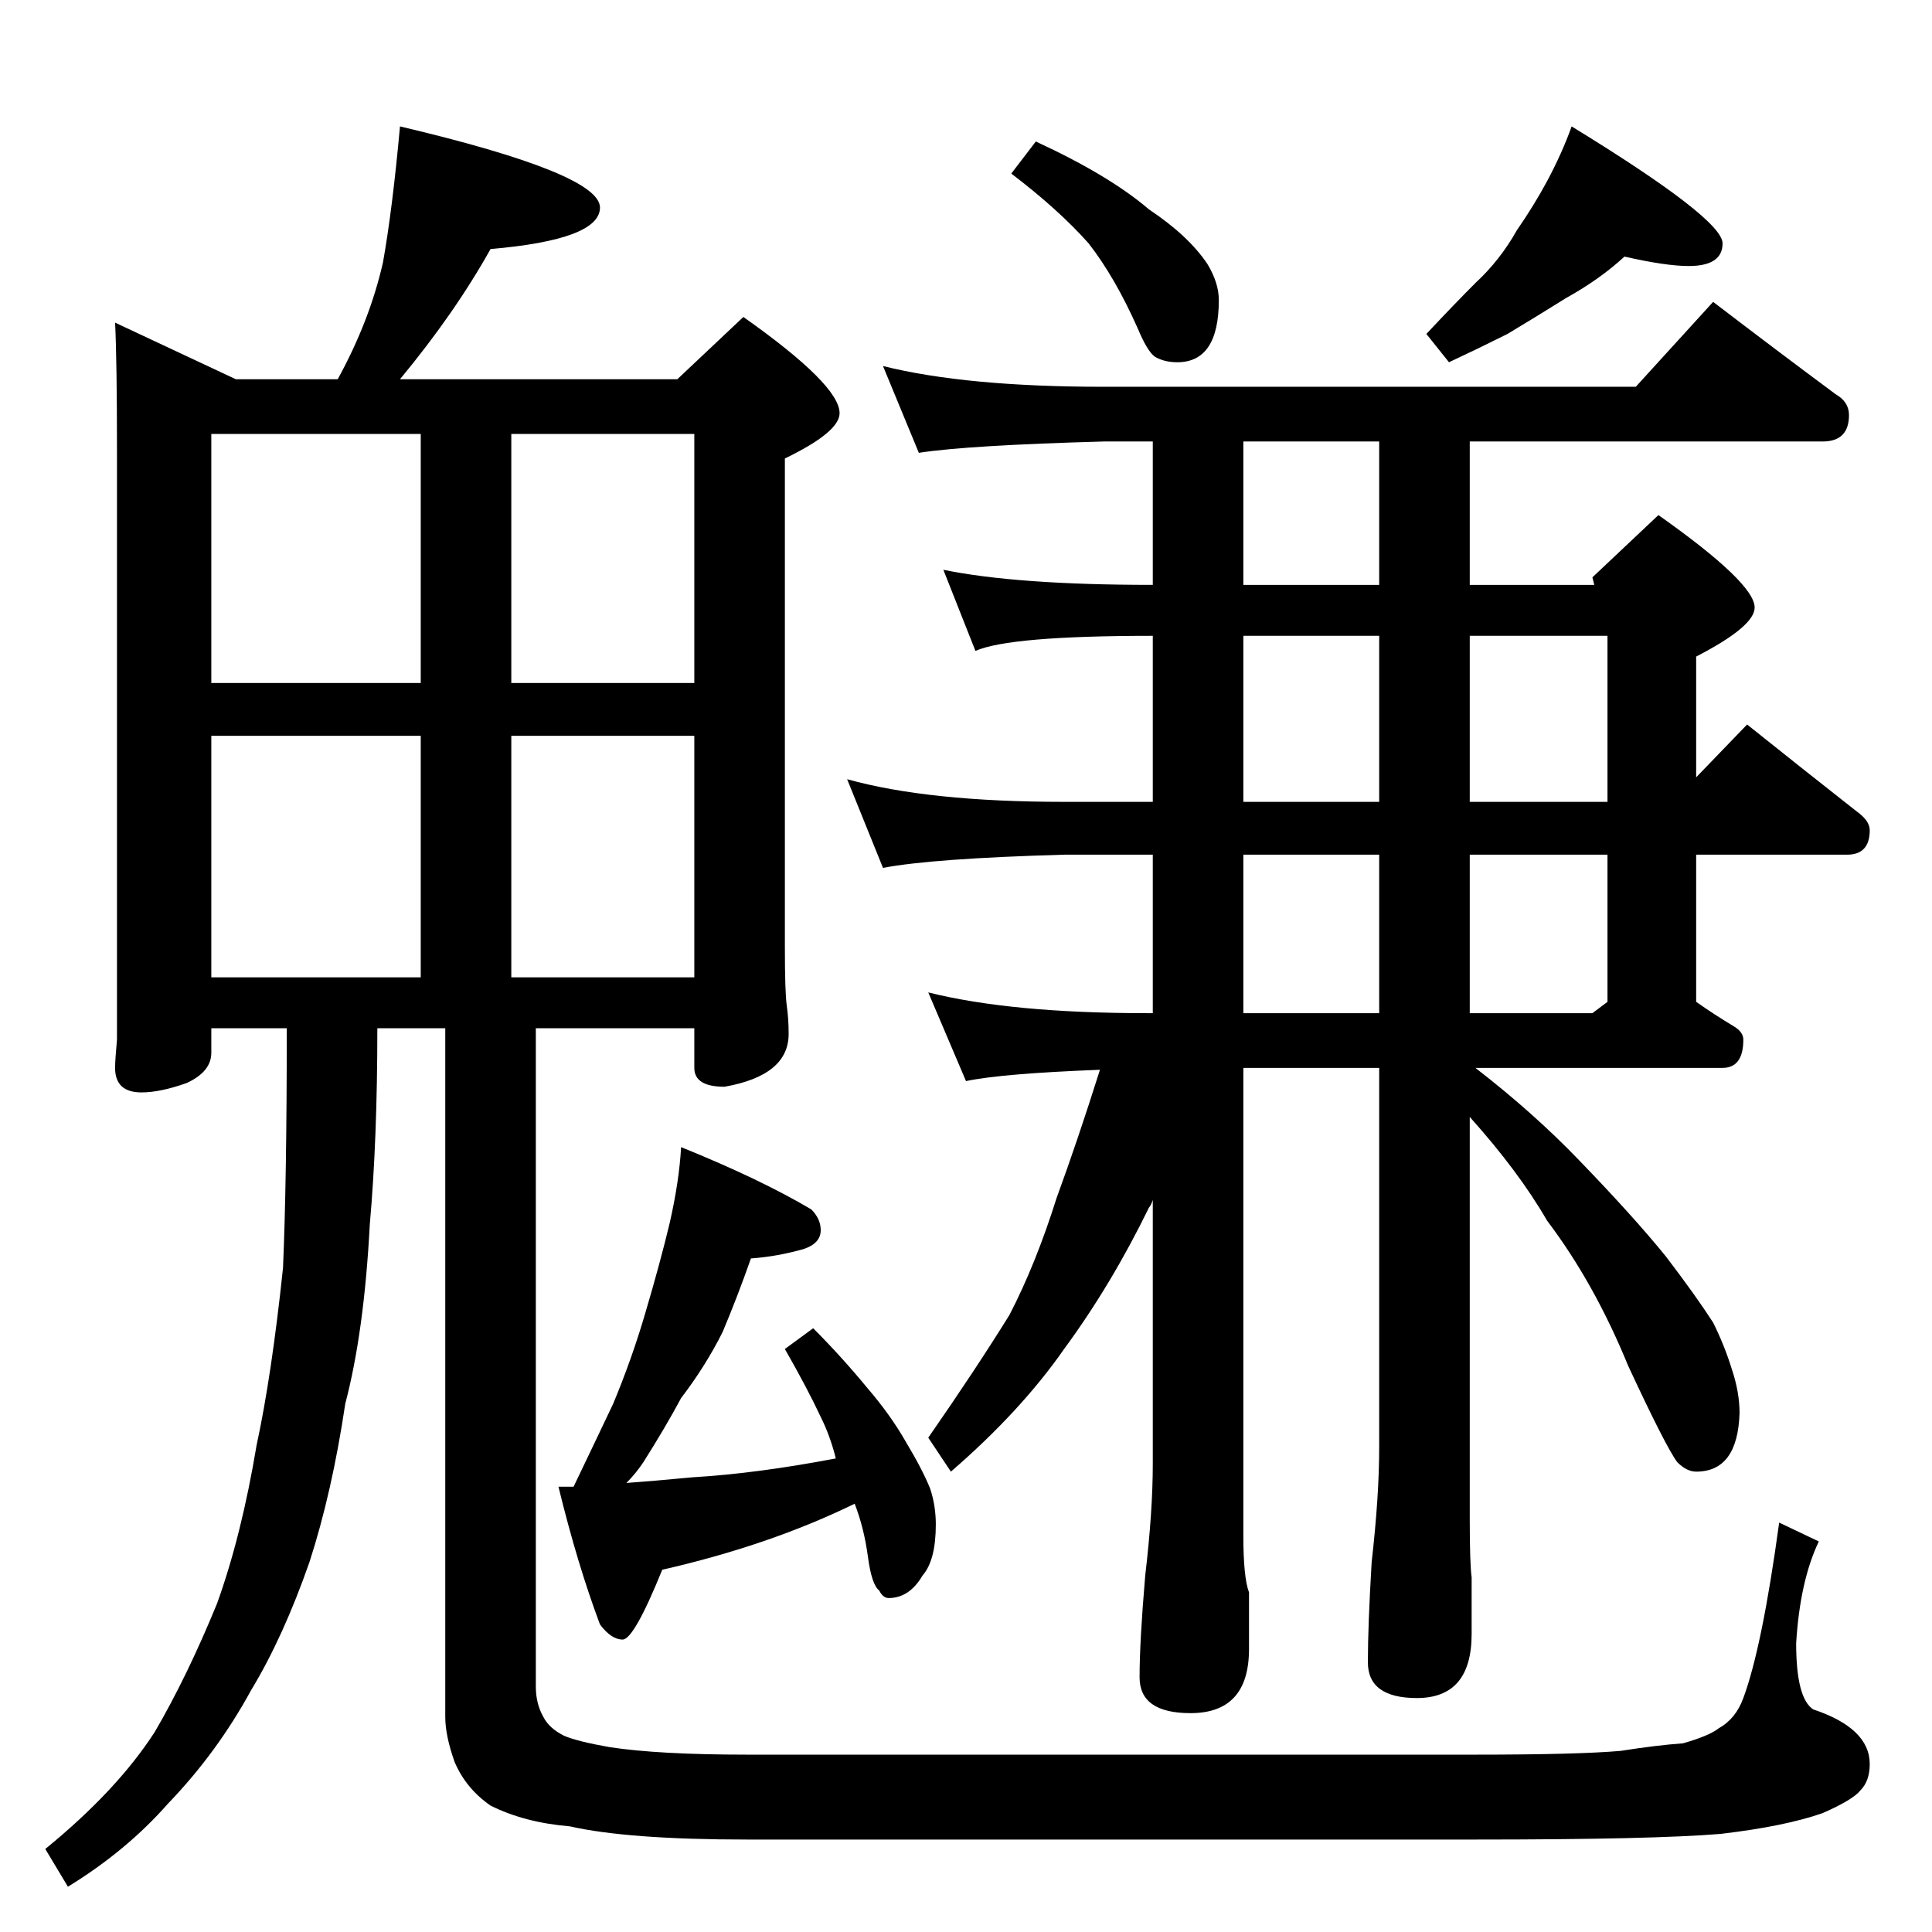 <?xml version="1.0" standalone="no"?>
<!DOCTYPE svg PUBLIC "-//W3C//DTD SVG 1.1//EN" "http://www.w3.org/Graphics/SVG/1.1/DTD/svg11.dtd" >
<svg xmlns="http://www.w3.org/2000/svg" xmlns:xlink="http://www.w3.org/1999/xlink" version="1.1" viewBox="0 -204 1024 1024">
  <g transform="matrix(1 0 0 -1 0 820)">
   <path fill="currentColor"
d="M212 957q106 -25 106 -43q0 -17 -58 -22q-19 -34 -48 -69h147l35 33q51 -36 51 -51q0 -10 -29 -24v-259q0 -24 1 -31t1 -15q0 -22 -34 -28q-16 0 -16 10v21h-84v-349q0 -9 4 -16q3 -6 11 -10q7 -3 24 -6q26 -4 73 -4h386q54 0 77 2q19 3 33 4q14 4 19 8q9 5 13 16
q10 27 19 93l21 -10q-10 -21 -12 -54q0 -29 9 -35q30 -10 30 -29q0 -9 -5 -14q-4 -5 -20 -12q-20 -7 -54 -11q-36 -3 -130 -3h-386q-63 0 -94 7q-24 2 -42 11q-13 9 -19 23q-5 14 -5 24v365h-36q0 -59 -4 -104q-3 -57 -13 -95q-7 -47 -19 -84q-14 -40 -31 -68
q-18 -33 -44 -60q-22 -25 -53 -44l-12 20q38 31 58 62q17 29 33 68q13 36 21 84q8 37 14 94q2 46 2 127h-40v-13q0 -10 -13 -16q-14 -5 -24 -5q-14 0 -14 13q0 4 1 15v312q0 48 -1 68l64 -30h54q17 31 24 62q5 28 9 72zM112 506h111v128h-111v-128zM271 506h97v128h-97v-128
zM112 662h111v132h-111v-132zM271 794v-132h97v132h-97zM361 416q42 -17 69 -33q5 -5 5 -11q0 -7 -9 -10q-14 -4 -28 -5q-7 -20 -15 -39q-9 -18 -22 -35q-8 -15 -20 -34q-4 -6 -9 -11q14 1 35 3q34 2 76 10q-3 12 -8 22q-7 15 -19 36l15 11q15 -15 29 -32q12 -14 20 -28
q9 -15 13 -25q3 -9 3 -19q0 -19 -7 -27q-7 -12 -18 -12q-3 0 -5 4q-4 3 -6 18t-7 28q-45 -22 -102 -35q-15 -37 -21 -37t-12 8q-12 32 -22 73h8q12 25 21 44q10 24 17 48q8 27 13 48q5 22 6 40zM549 949q39 -18 60 -36q21 -14 31 -29q6 -10 6 -19q0 -33 -22 -33q-7 0 -12 3
q-4 3 -9 15q-12 27 -26 45q-16 18 -41 37zM861 888q-13 -12 -31 -22q-16 -10 -31 -19q-16 -8 -31 -15l-12 15q15 16 26 27q13 12 22 28q9 13 16 26q8 15 13 29q80 -49 80 -62q0 -12 -18 -12q-12 0 -34 5zM468 830q44 -11 117 -11h282l41 45q34 -26 65 -49q7 -4 7 -11
q0 -14 -14 -14h-187v-76h66l-1 4l35 33q51 -36 51 -49q0 -10 -31 -26v-64l27 28q30 -24 58 -46q7 -5 7 -10q0 -13 -12 -13h-80v-78q10 -7 20 -13q5 -3 5 -7q0 -15 -11 -15h-131q31 -24 55 -49q29 -30 46 -51q16 -21 25 -35q6 -12 10 -25q4 -12 4 -23q-1 -31 -23 -31
q-5 0 -10 5q-6 8 -26 51q-18 44 -43 77q-15 26 -41 55v-213q0 -24 1 -31v-30q0 -34 -29 -34q-26 0 -26 19t2 53q4 35 4 61v201h-72v-248q0 -22 3 -30v-30q0 -34 -31 -34q-27 0 -27 19t3 54q4 34 4 59v140q-1 -3 -2 -4q-20 -41 -45 -75q-23 -33 -60 -65l-12 18q25 36 43 65
q14 27 25 62q11 30 23 68q-52 -2 -71 -6l-20 47q44 -11 116 -11h3v84h-47q-70 -2 -96 -7l-19 47q43 -12 115 -12h47v88q-76 0 -94 -8l-17 43q39 -8 111 -8v76h-26q-72 -2 -98 -6zM659 487h72v84h-72v-84zM779 487h65l8 6v78h-73v-84zM852 599v88h-73v-88h73zM731 599v88h-72
v-88h72zM731 714v76h-72v-76h72z" />
  </g>

</svg>
